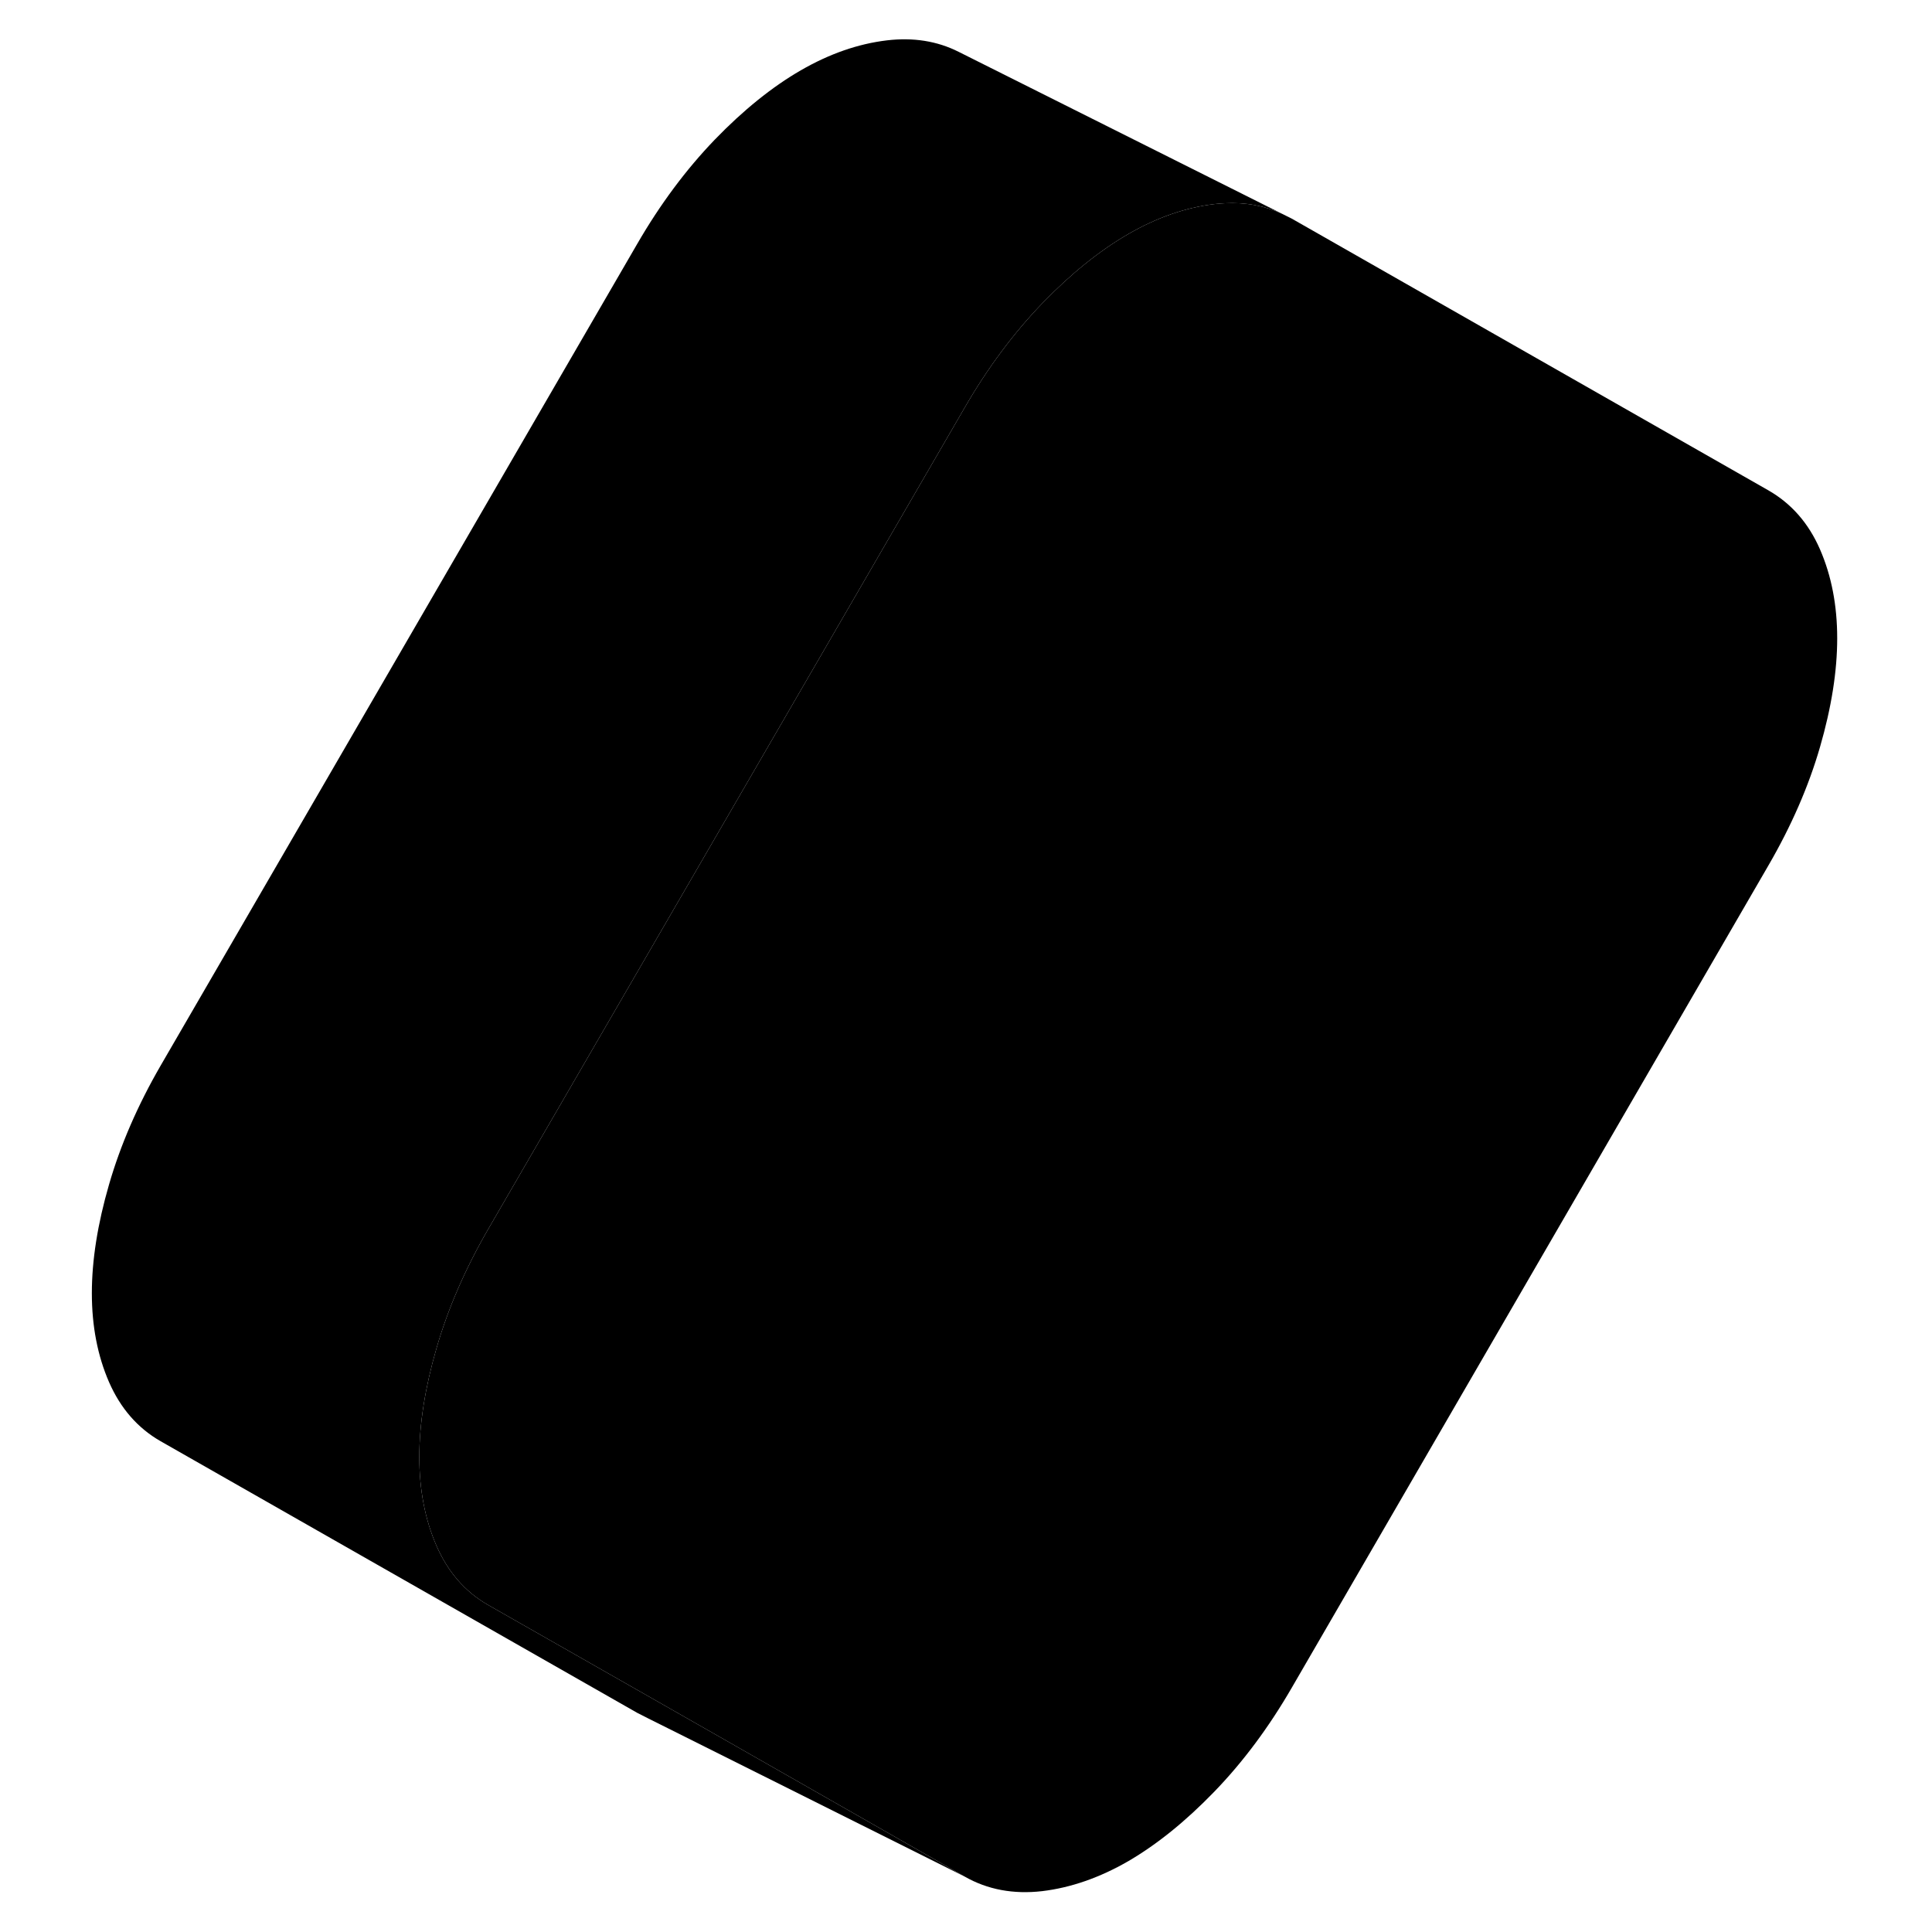 <svg width="24" height="24" viewBox="0 0 112 118" xmlns="http://www.w3.org/2000/svg" stroke-width="1px" stroke-linecap="round" stroke-linejoin="round">
    <path d="M109.21 38.985C109.21 40.995 108.86 43.205 108.16 45.625C107.46 48.045 106.4 50.465 105 52.875L75.9 103.075C74.5 105.495 72.92 107.615 71.17 109.425C69.41 111.245 67.66 112.655 65.91 113.675C64.16 114.685 62.4 115.295 60.65 115.505C58.9 115.705 57.32 115.415 55.92 114.615L40.03 105.555L26.81 98.025C25.41 97.225 24.36 96.015 23.66 94.415C22.96 92.805 22.61 90.995 22.61 88.985C22.61 86.975 22.96 84.755 23.66 82.345C24.36 79.925 25.41 77.505 26.81 75.085L55.92 24.895C57.32 22.475 58.9 20.355 60.65 18.535C62.4 16.725 64.16 15.305 65.91 14.295C67.66 13.285 69.41 12.675 71.17 12.465C71.38 12.445 71.59 12.425 71.79 12.415C73.07 12.345 74.24 12.565 75.32 13.065L75.9 13.355L105 29.945C106.4 30.745 107.46 31.945 108.16 33.555C108.86 35.165 109.21 36.975 109.21 38.985Z" class="pr-icon-iso-solid-stroke" stroke-linejoin="round"/>
    <path d="M75.32 13.065C74.24 12.565 73.07 12.345 71.79 12.415C71.59 12.425 71.38 12.445 71.17 12.465C69.41 12.675 67.66 13.285 65.91 14.295C64.16 15.305 62.4 16.725 60.65 18.535C58.9 20.355 57.32 22.475 55.92 24.895L26.81 75.085C25.41 77.505 24.36 79.925 23.66 82.345C22.96 84.755 22.61 86.975 22.61 88.985C22.61 90.995 22.96 92.805 23.66 94.415C24.36 96.015 25.41 97.225 26.81 98.025L40.03 105.555L55.92 114.615L36.55 104.935L35.92 104.615L6.81 88.025C5.41 87.225 4.36 86.015 3.66 84.415C2.96 82.805 2.61 80.995 2.61 78.985C2.61 76.975 2.96 74.755 3.66 72.345C4.36 69.925 5.41 67.505 6.81 65.085L35.92 14.895C37.32 12.475 38.9 10.355 40.65 8.535C42.4 6.725 44.16 5.305 45.91 4.295C47.66 3.285 49.41 2.675 51.17 2.465C52.78 2.275 54.24 2.505 55.55 3.165L75.32 13.065Z" class="pr-icon-iso-solid-stroke" stroke-linejoin="round"/>
</svg>
